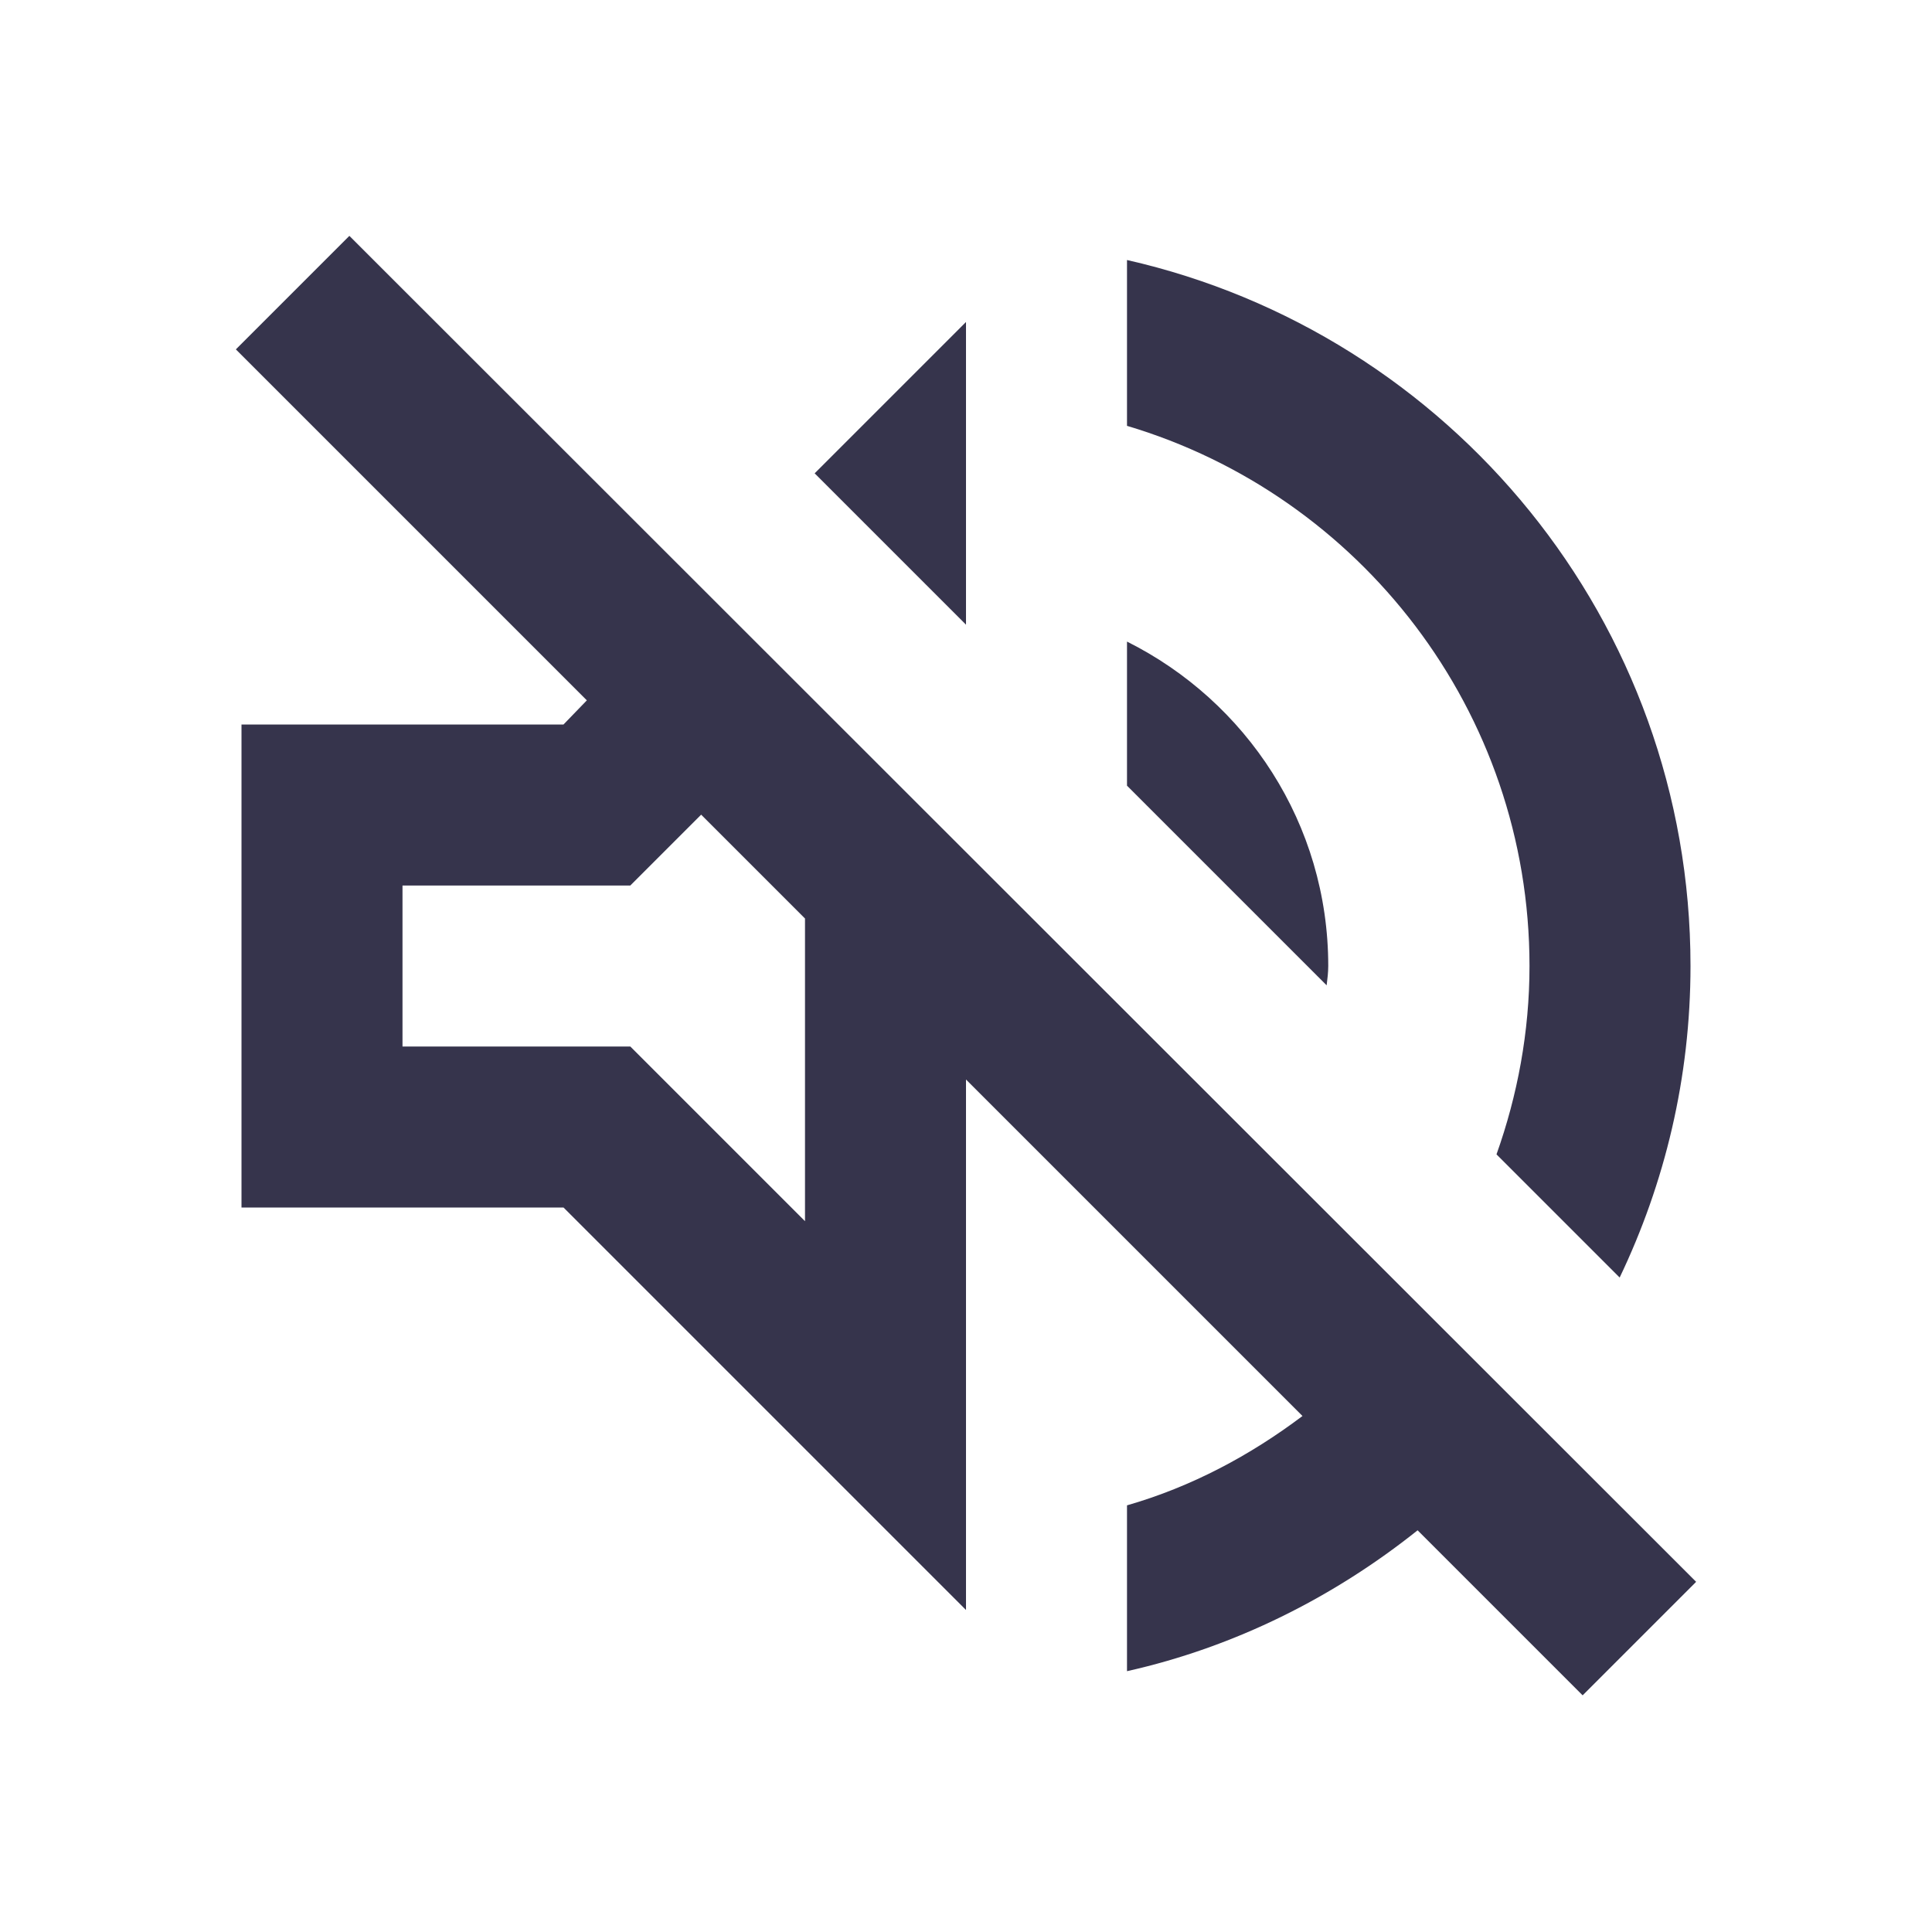 <svg xmlns="http://www.w3.org/2000/svg" height="24px" viewBox="0 0 24 24" width="24px" fill="#36344c"><path d="M0 0h24v24H0V0z" fill="none"/><path d="M4.34 2.93L2.93 4.34 7.29 8.7 7 9H3v6h4l5 5v-6.59l4.18 4.18c-.65.49-1.38.88-2.18 1.11v2.06c1.34-.3 2.57-.92 3.61-1.75l2.05 2.05 1.41-1.41L4.34 2.93zM10 15.17L7.83 13H5v-2h2.83l.88-.88L10 11.41v3.76zM19 12c0 .82-.15 1.61-.41 2.34l1.53 1.53c.56-1.17.88-2.48.88-3.87 0-4.28-2.99-7.86-7-8.77v2.06c2.89.86 5 3.54 5 6.71zm-7-8l-1.88 1.88L12 7.76zm4.5 8c0-1.77-1.02-3.29-2.5-4.03v1.79l2.48 2.48c.01-.08.02-.16.02-.24z"/></svg>
